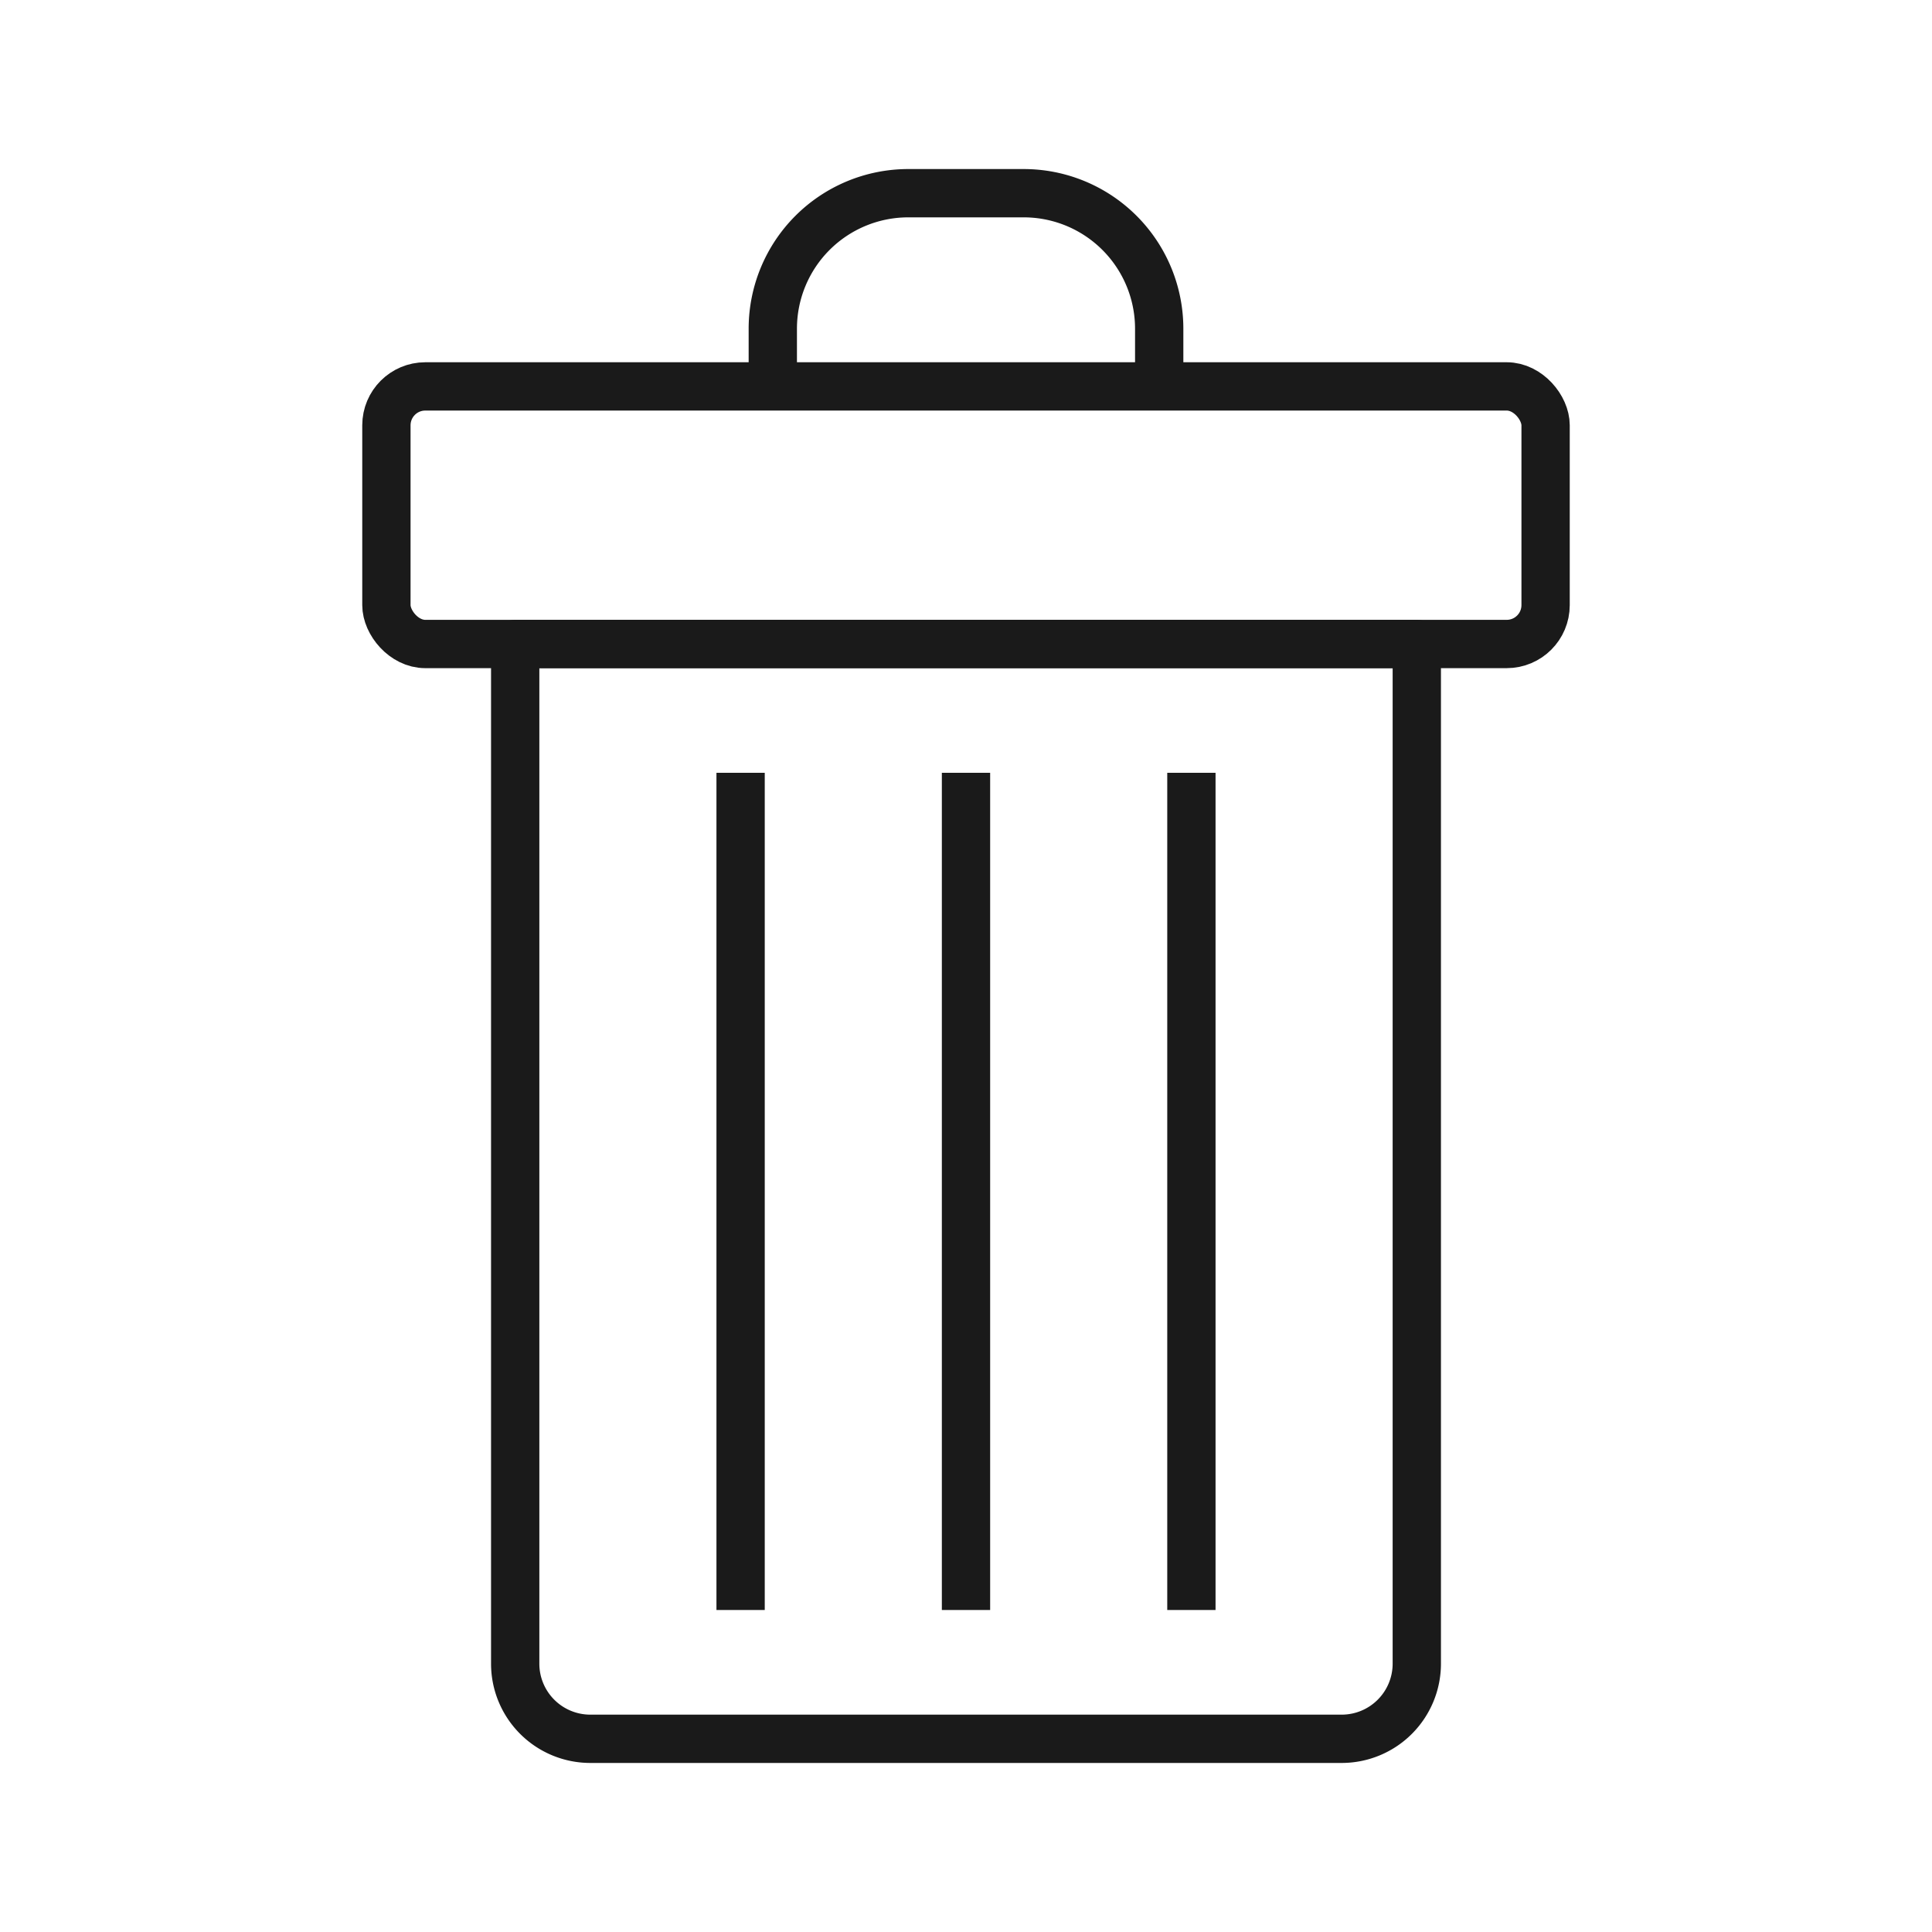 <svg xmlns="http://www.w3.org/2000/svg" viewBox="0 0 320 320">
  <defs>
    <style>
      .cls-1 {
        fill: none;
        stroke: #1a1a1a;
        stroke-linejoin: round;
        stroke-width: 8px;
      }
    </style>
  </defs>
  <title>trash</title>
  <g id="Layer_10" data-name="Layer 10">
    <g>
      <path class="cls-1" d="M97.778,288H222.222a12.444,12.444,0,0,0,12.444-12.444V106.667H85.333V275.556A12.444,12.444,0,0,0,97.778,288Z"/>
      <rect class="cls-1" x="64" y="64" width="192" height="42.667" rx="6.444" ry="6.444"/>
      <path class="cls-1" d="M128,64V54.444A22.444,22.444,0,0,1,150.444,32h19.111A22.444,22.444,0,0,1,192,54.444V64"/>
      <line class="cls-1" x1="122.667" y1="128" x2="122.667" y2="266.667"/>
      <line class="cls-1" x1="160" y1="266.667" x2="160" y2="128"/>
      <line class="cls-1" x1="197.333" y1="128" x2="197.333" y2="266.667"/>
    </g>
  </g>
</svg>
